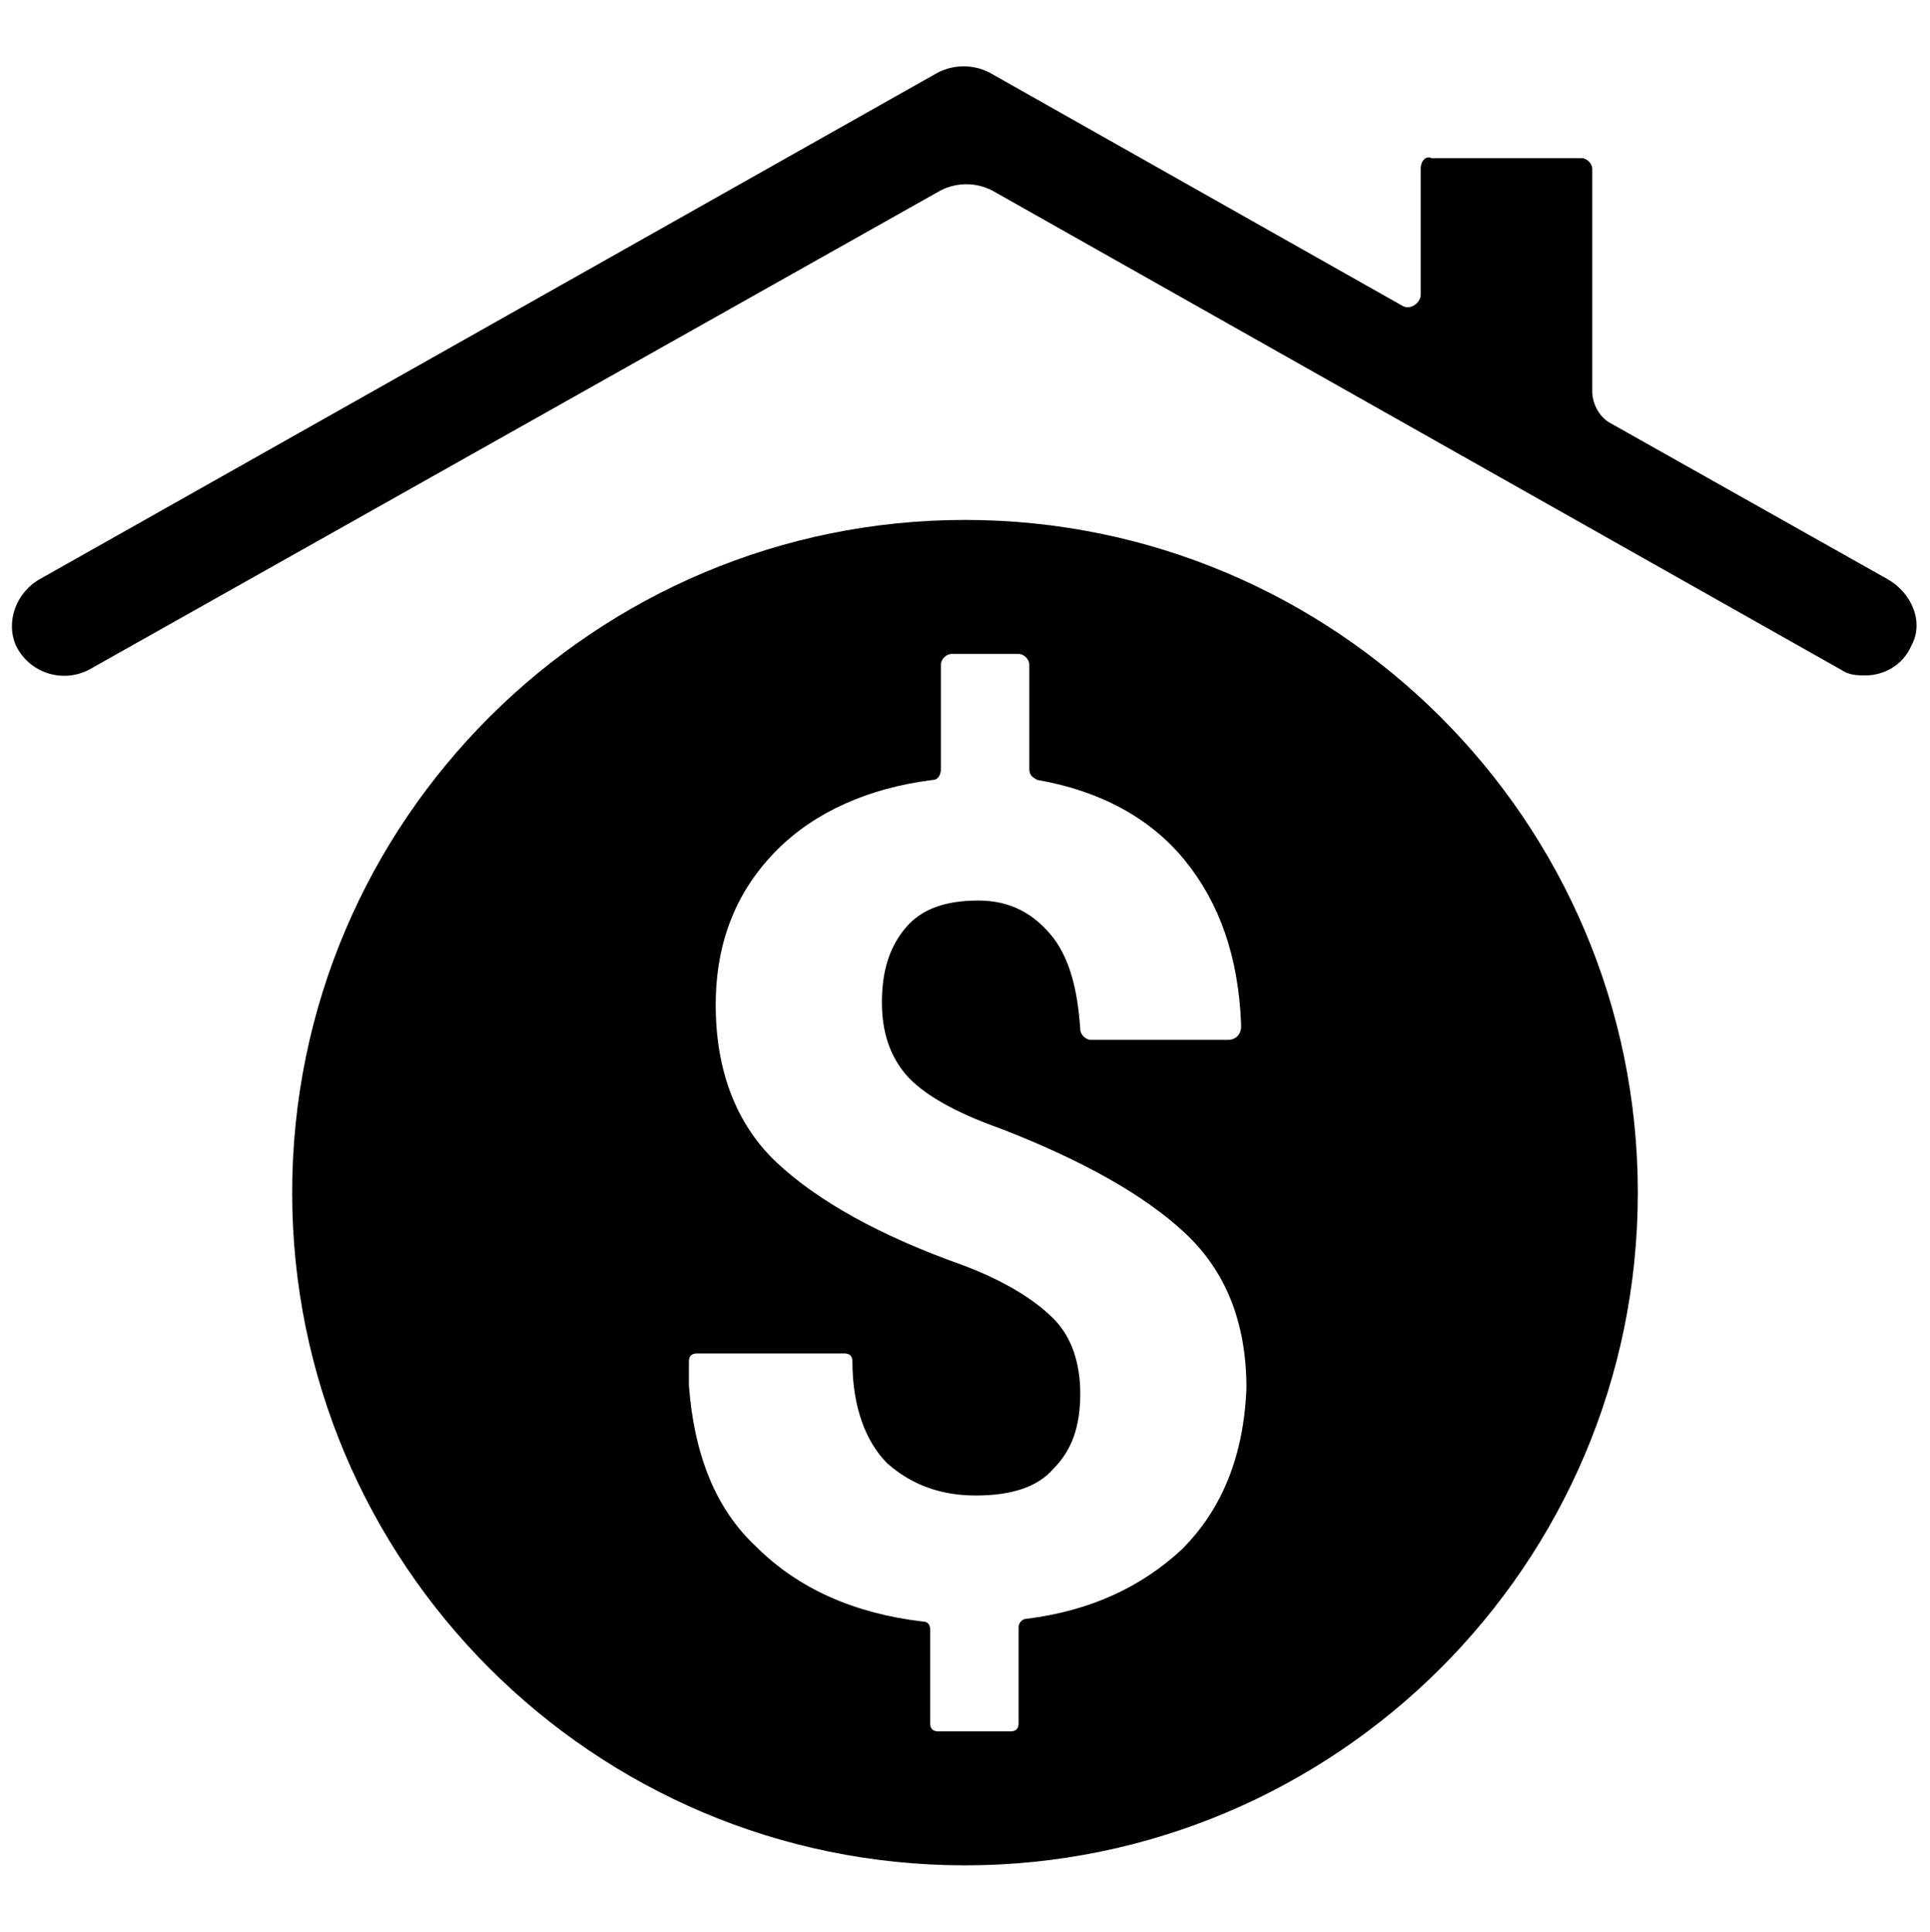 <?xml version="1.0" encoding="utf-8"?>
<!-- Generator: Adobe Illustrator 22.1.0, SVG Export Plug-In . SVG Version: 6.00 Build 0)  -->
<svg version="1.1" id="Layer_1" xmlns="http://www.w3.org/2000/svg" xmlns:xlink="http://www.w3.org/1999/xlink" x="0px" y="0px"
	 viewBox="0 0 72 72.1" style="enable-background:new 0 0 72 72.1;" xml:space="preserve">
<g>
	<path d="M36,19.4c-13.8,0-25.1,11.2-25.1,25.1c0,13.8,11.2,25.1,25.1,25.1c13.8,0,25.1-11.2,25.1-25.1S49.8,19.4,36,19.4z
		 M44.1,57.8c-1.5,1.4-3.4,2.3-5.8,2.6c-0.2,0-0.3,0.2-0.3,0.3v3.6c0,0.2-0.1,0.3-0.3,0.3H35c-0.2,0-0.3-0.1-0.3-0.3v-3.5
		c0-0.2-0.1-0.3-0.3-0.3c-2.5-0.3-4.6-1.2-6.2-2.8c-1.5-1.4-2.3-3.4-2.5-6c0-0.2,0-0.6,0-0.9c0-0.2,0.1-0.3,0.3-0.3h5.5
		c0.2,0,0.3,0.1,0.3,0.3c0,1.7,0.5,3,1.3,3.8c0.9,0.8,2,1.2,3.3,1.2s2.3-0.3,2.9-1c0.7-0.7,1-1.6,1-2.8c0-1.1-0.3-2.1-1-2.8
		s-1.8-1.4-3.4-2c-3.1-1.1-5.4-2.4-6.9-3.8s-2.3-3.4-2.3-5.9c0-2.4,0.8-4.3,2.3-5.8c1.4-1.4,3.4-2.3,5.8-2.6c0.2,0,0.3-0.2,0.3-0.4
		v-3.9c0-0.2,0.2-0.4,0.4-0.4H38c0.2,0,0.4,0.2,0.4,0.4v3.9c0,0.2,0.1,0.3,0.3,0.4c2.3,0.4,4.2,1.4,5.5,3c1.3,1.6,2,3.6,2.1,6.1v0.1
		c0,0.3-0.2,0.5-0.5,0.5h-5.1c-0.2,0-0.4-0.2-0.4-0.4c-0.1-1.5-0.4-2.6-1-3.4c-0.7-0.9-1.6-1.4-2.8-1.4s-2.1,0.3-2.7,1
		c-0.6,0.7-0.9,1.6-0.9,2.8c0,1.1,0.3,2,0.9,2.7c0.6,0.7,1.8,1.4,3.5,2c3.1,1.2,5.4,2.5,6.9,3.9s2.3,3.3,2.3,5.8
		C46.4,54.3,45.6,56.3,44.1,57.8z"/>
	<path d="M70.4,21.6l-10.3-5.8c-0.4-0.2-0.7-0.7-0.7-1.2V6.3c0-0.2-0.2-0.4-0.4-0.4h-5.6C53.2,5.8,53,6,53,6.3V11
		c0,0.3-0.4,0.6-0.7,0.4L36.9,2.7c-0.6-0.3-1.3-0.3-1.9,0L1.5,21.6c-0.9,0.5-1.3,1.6-0.9,2.5c0.5,1,1.7,1.4,2.7,0.9L35.1,7.1
		c0.6-0.3,1.3-0.3,1.9,0L68.7,25c0.3,0.2,0.6,0.2,0.9,0.2c0.7,0,1.4-0.4,1.7-1.1C71.8,23.2,71.3,22.1,70.4,21.6z"/>
</g>
</svg>
